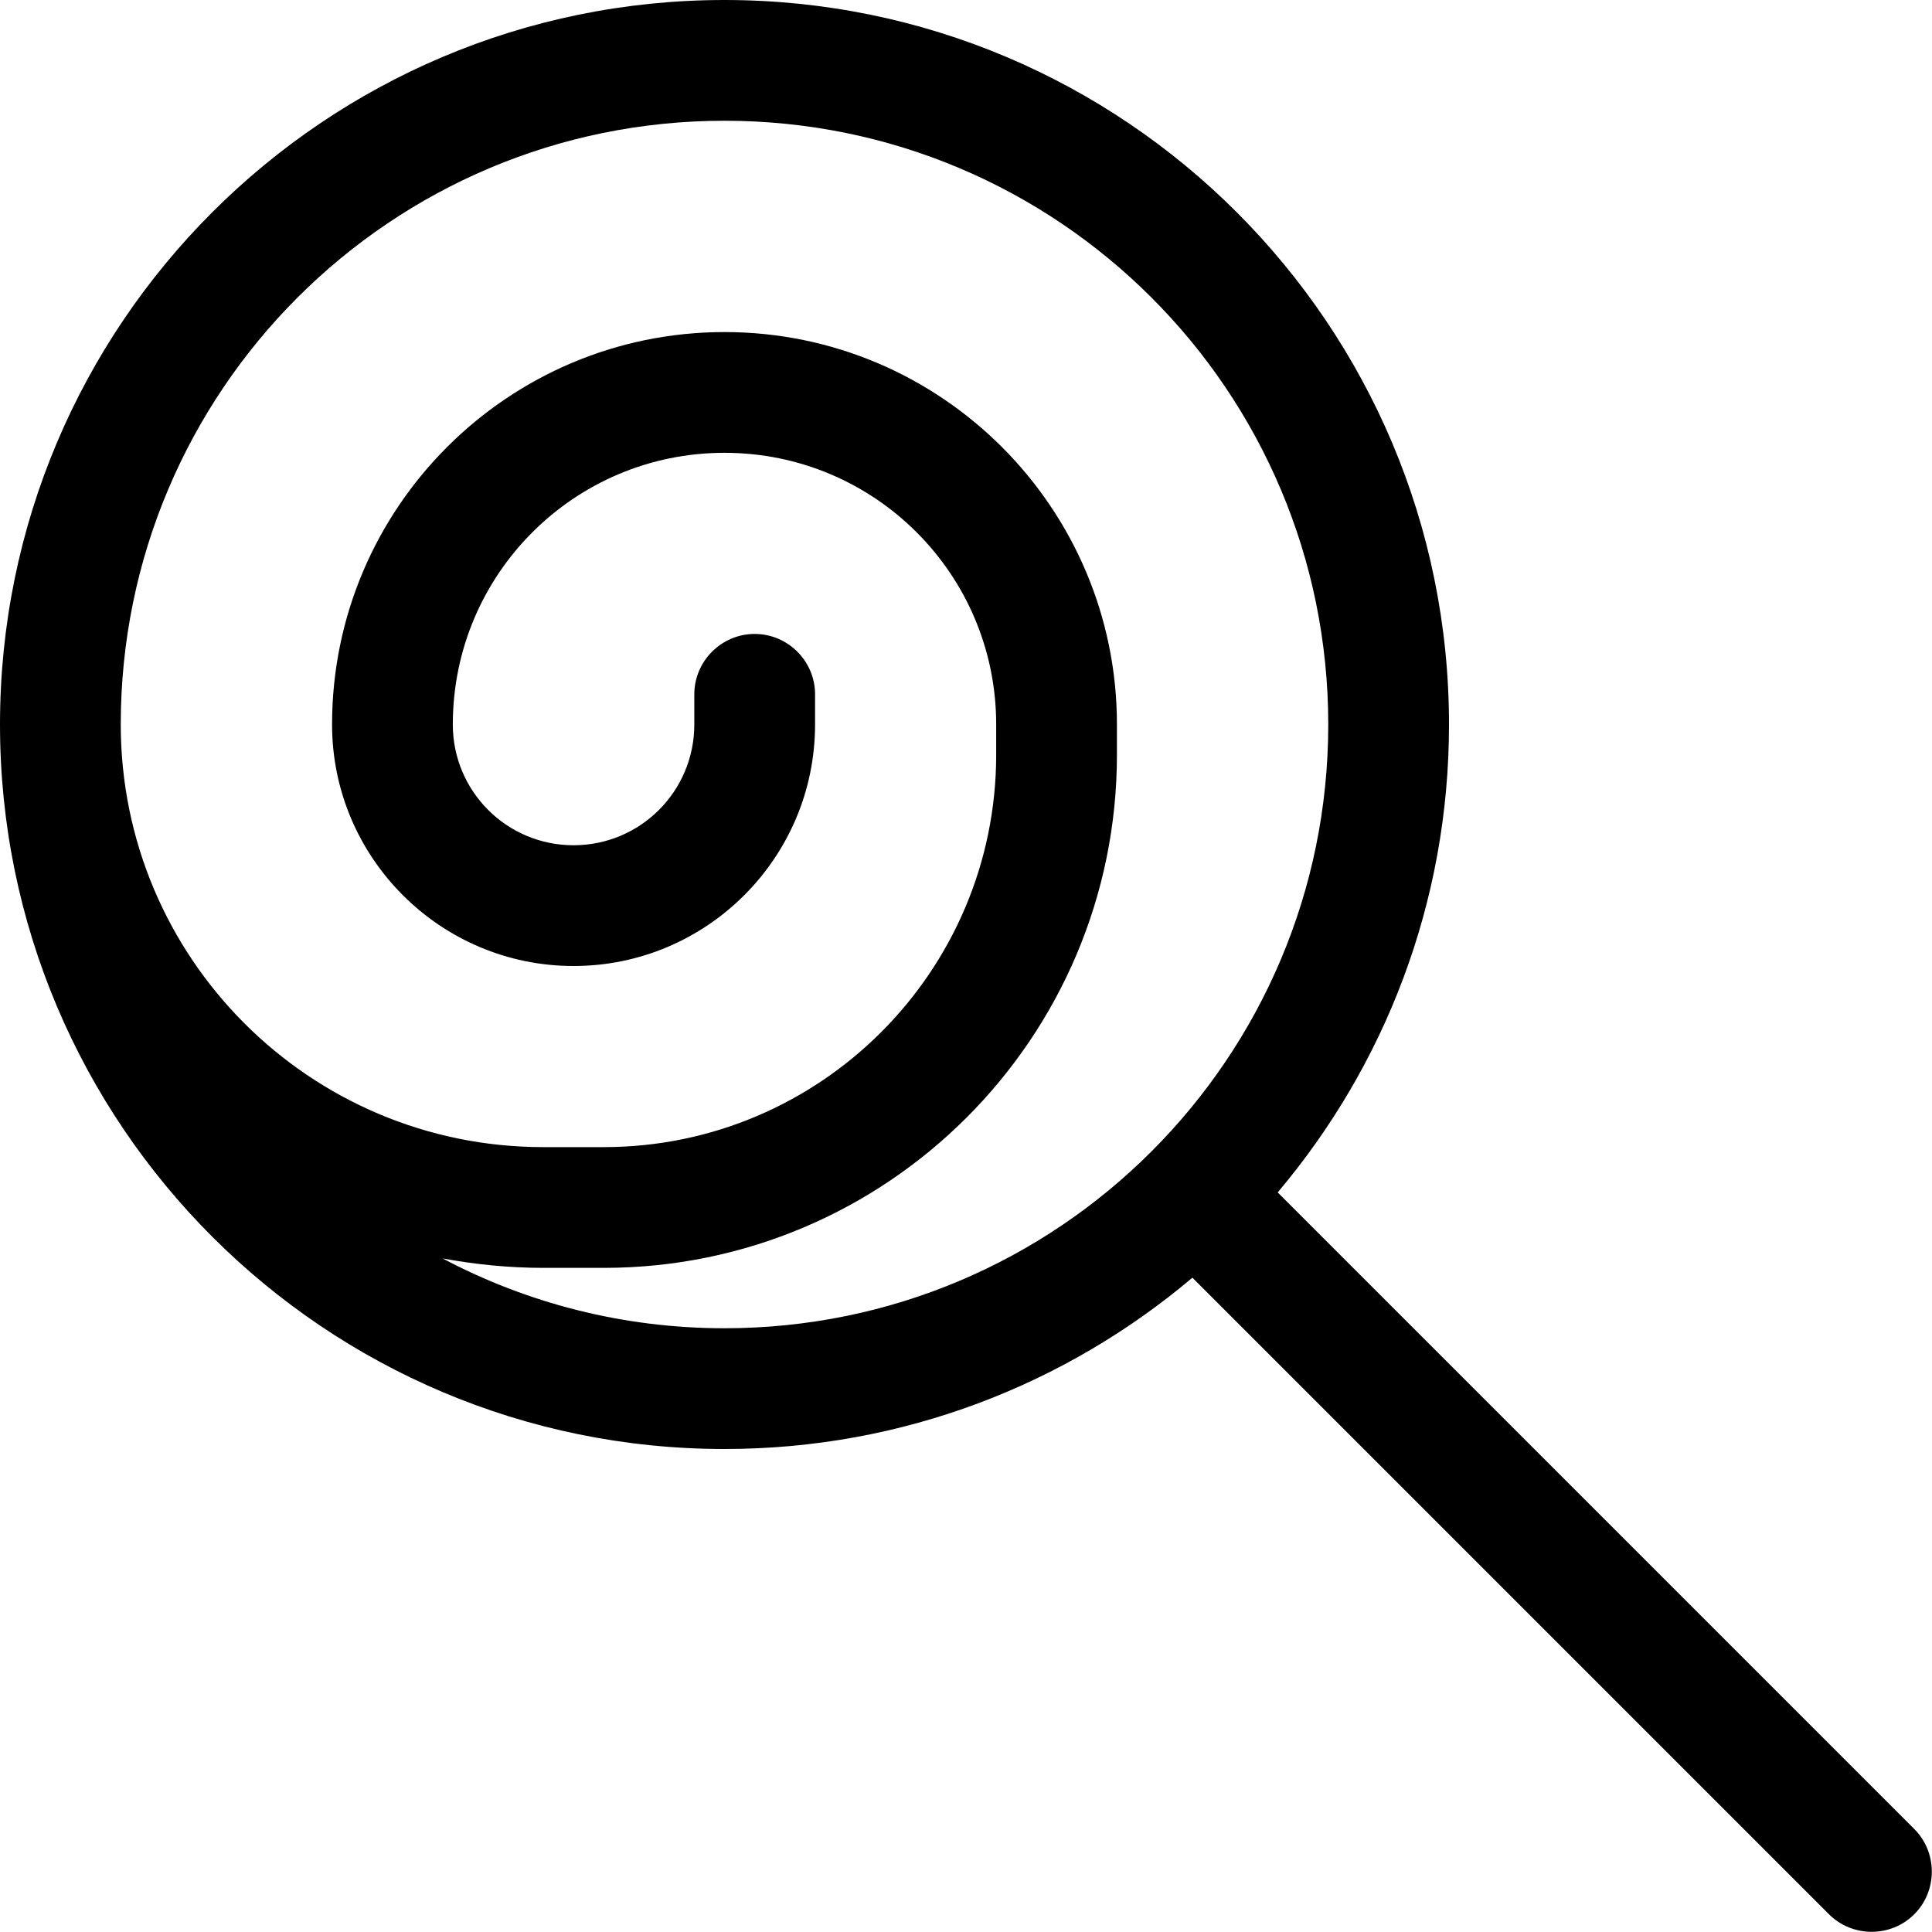 <svg xmlns="http://www.w3.org/2000/svg" viewBox="0 0 512 512"><path d="M192 352c-27 0-52.4-6.7-74.7-18.5c8.7 1.6 17.6 2.5 26.7 2.5h16c75.1 0 136-60.9 136-136v-8c0-57.4-46.6-104-104-104S88 134.6 88 192c0 35.3 28.7 64 64 64s64-28.7 64-64v-8c0-8.8-7.2-16-16-16s-16 7.2-16 16v8c0 17.7-14.3 32-32 32s-32-14.3-32-32c0-39.8 32.2-72 72-72s72 32.2 72 72v8c0 57.4-46.6 104-104 104H144C82.1 304 32 253.9 32 192c0-88.4 71.6-160 160-160s160 71.6 160 160s-71.6 160-160 160zM0 192C0 298 86 384 192 384c47.3 0 90.5-17.1 124-45.4L484.7 507.3c6.2 6.2 16.4 6.2 22.6 0s6.2-16.4 0-22.6L338.6 316c28.3-33.5 45.4-76.7 45.4-124C384 86 298 0 192 0S0 86 0 192z"/></svg>
